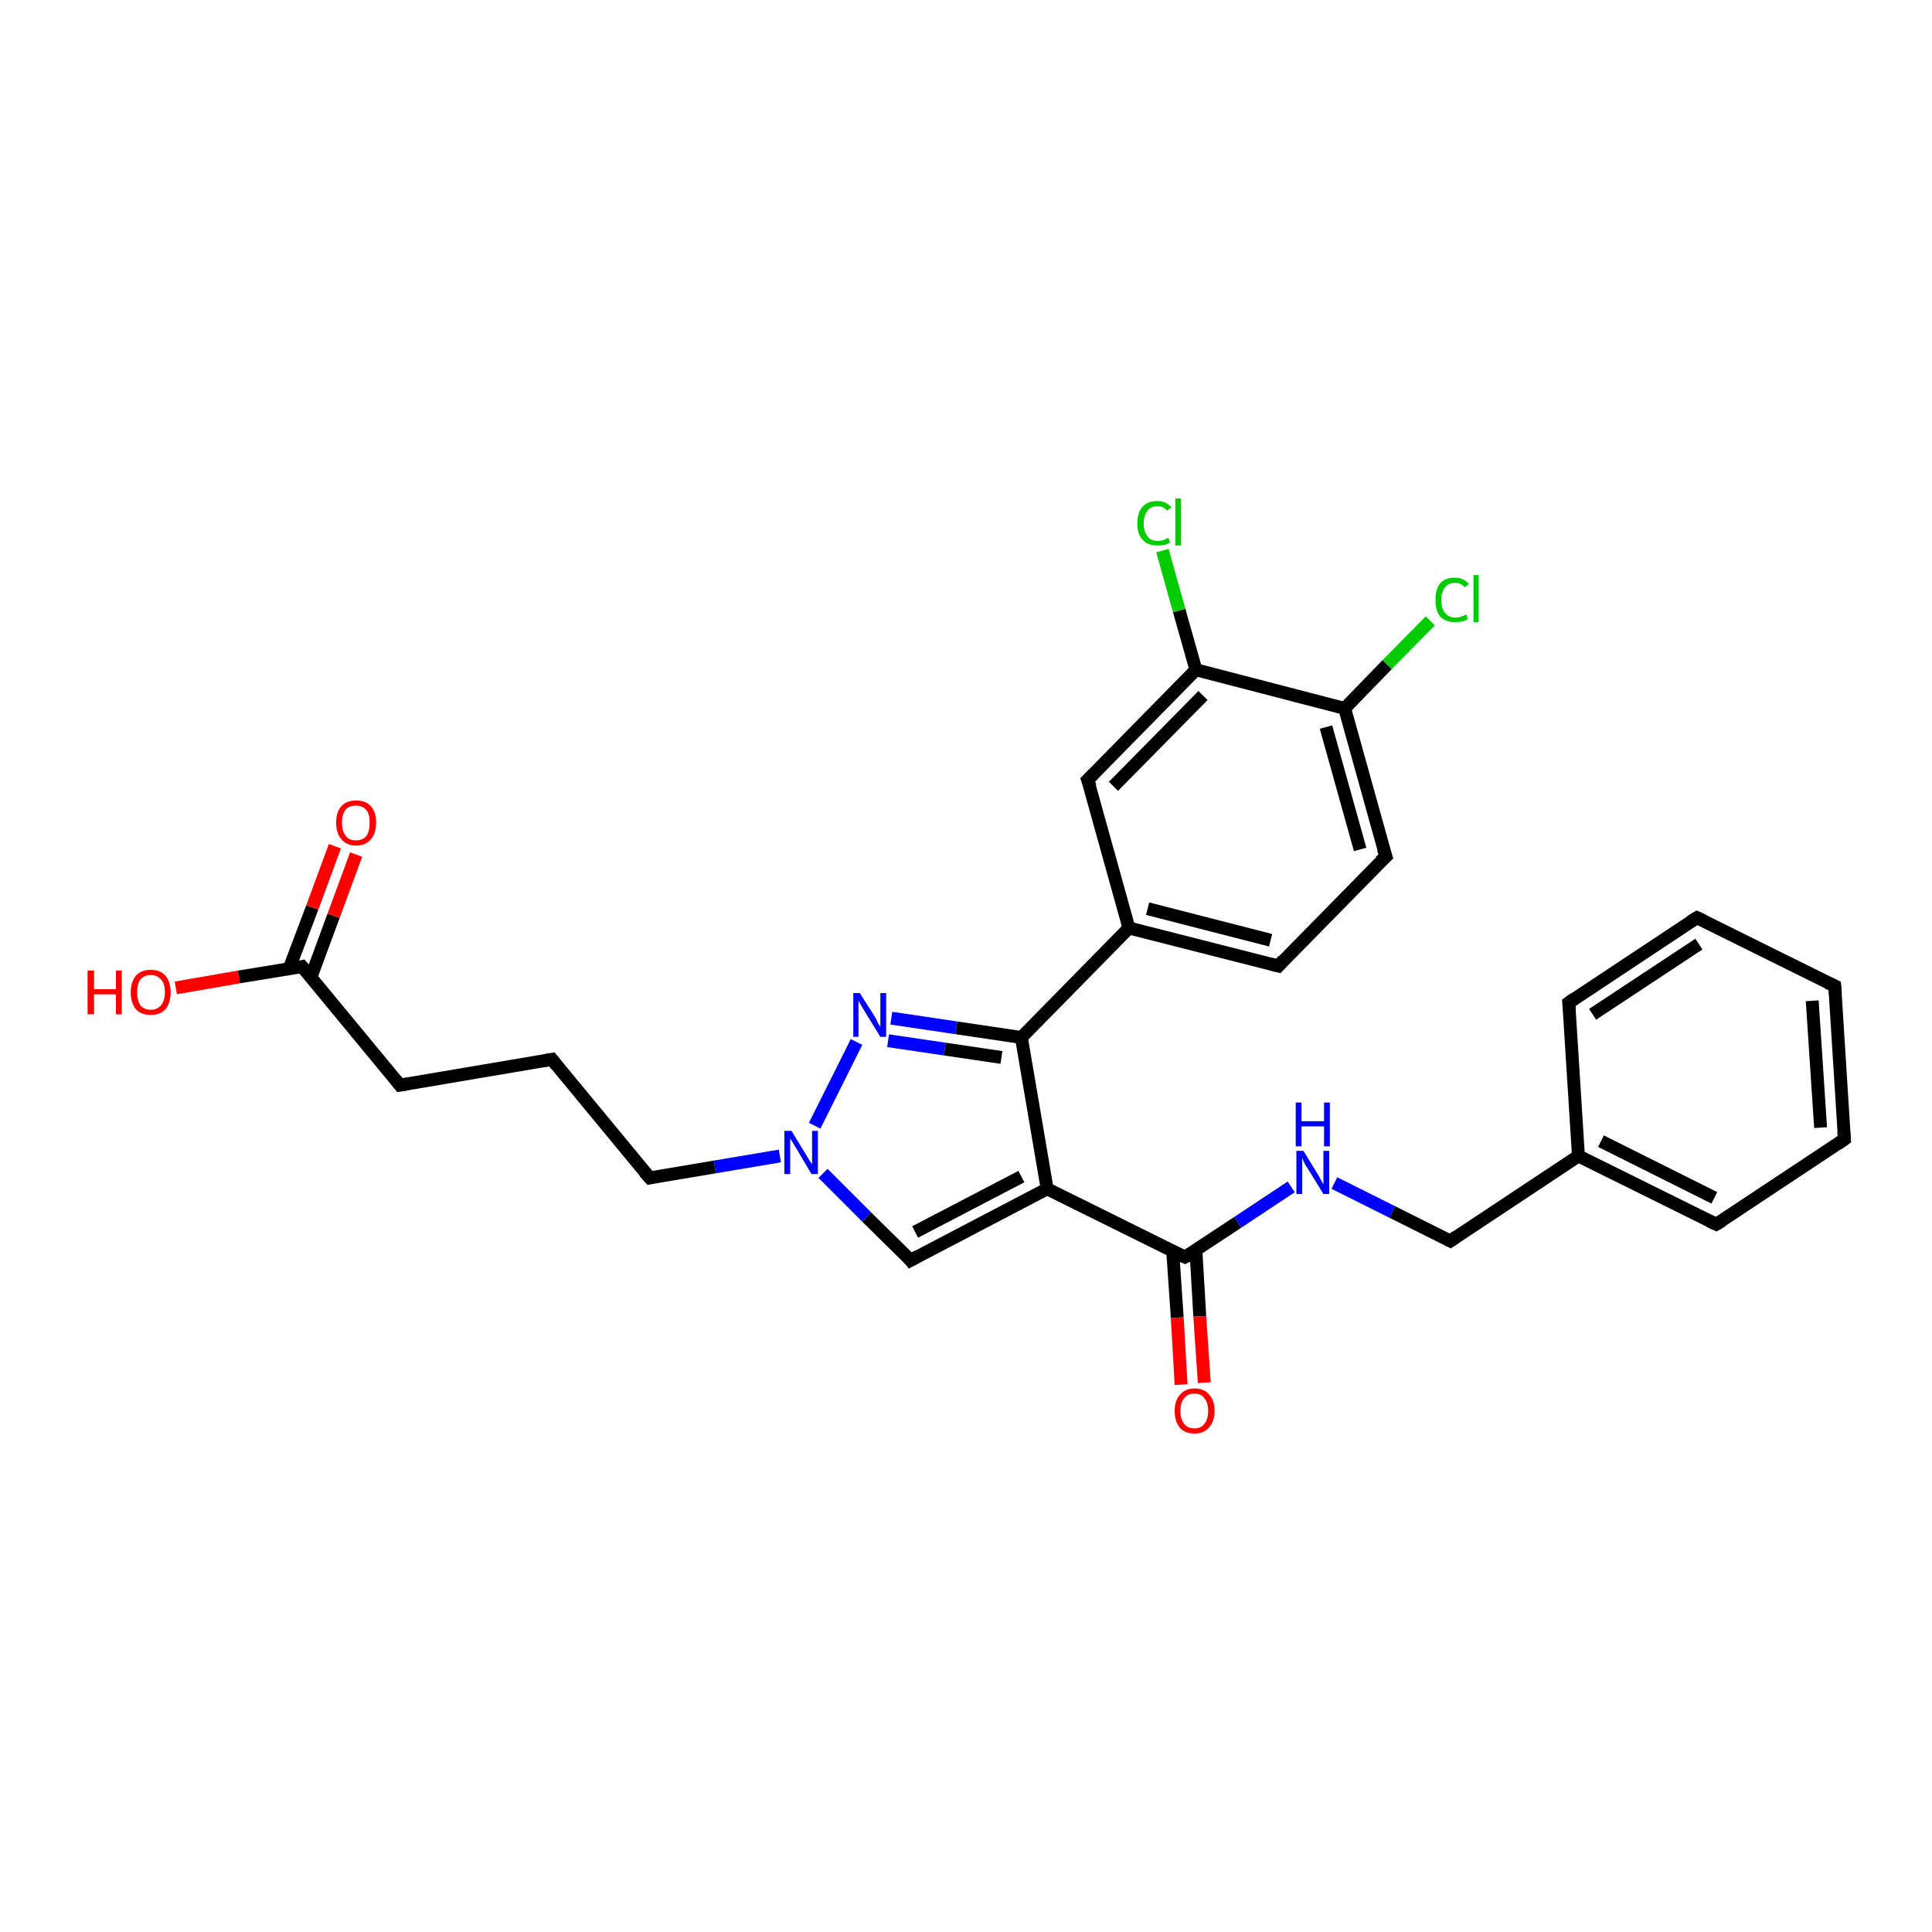 <?xml version='1.0' encoding='iso-8859-1'?>
<svg version='1.1' baseProfile='full'
              xmlns='http://www.w3.org/2000/svg'
                      xmlns:rdkit='http://www.rdkit.org/xml'
                      xmlns:xlink='http://www.w3.org/1999/xlink'
                  xml:space='preserve'
width='300px' height='300px' viewBox='0 0 300 300'>
<!-- END OF HEADER -->
<rect style='opacity:1.0;fill:#FFFFFF;stroke:none' width='300.0' height='300.0' x='0.0' y='0.0'> </rect>
<path class='bond-0 atom-0 atom-1' d='M 27.3,153.4 L 37.1,151.7' style='fill:none;fill-rule:evenodd;stroke:#FF0000;stroke-width:2.0px;stroke-linecap:butt;stroke-linejoin:miter;stroke-opacity:1' />
<path class='bond-0 atom-0 atom-1' d='M 37.1,151.7 L 46.9,150.1' style='fill:none;fill-rule:evenodd;stroke:#000000;stroke-width:2.0px;stroke-linecap:butt;stroke-linejoin:miter;stroke-opacity:1' />
<path class='bond-1 atom-1 atom-2' d='M 48.3,151.7 L 51.8,142.2' style='fill:none;fill-rule:evenodd;stroke:#000000;stroke-width:2.0px;stroke-linecap:butt;stroke-linejoin:miter;stroke-opacity:1' />
<path class='bond-1 atom-1 atom-2' d='M 51.8,142.2 L 55.3,132.7' style='fill:none;fill-rule:evenodd;stroke:#FF0000;stroke-width:2.0px;stroke-linecap:butt;stroke-linejoin:miter;stroke-opacity:1' />
<path class='bond-1 atom-1 atom-2' d='M 44.9,150.4 L 48.5,140.9' style='fill:none;fill-rule:evenodd;stroke:#000000;stroke-width:2.0px;stroke-linecap:butt;stroke-linejoin:miter;stroke-opacity:1' />
<path class='bond-1 atom-1 atom-2' d='M 48.5,140.9 L 52.0,131.4' style='fill:none;fill-rule:evenodd;stroke:#FF0000;stroke-width:2.0px;stroke-linecap:butt;stroke-linejoin:miter;stroke-opacity:1' />
<path class='bond-2 atom-1 atom-3' d='M 46.9,150.1 L 62.1,168.5' style='fill:none;fill-rule:evenodd;stroke:#000000;stroke-width:2.0px;stroke-linecap:butt;stroke-linejoin:miter;stroke-opacity:1' />
<path class='bond-3 atom-3 atom-4' d='M 62.1,168.5 L 85.7,164.5' style='fill:none;fill-rule:evenodd;stroke:#000000;stroke-width:2.0px;stroke-linecap:butt;stroke-linejoin:miter;stroke-opacity:1' />
<path class='bond-4 atom-4 atom-5' d='M 85.7,164.5 L 100.9,182.9' style='fill:none;fill-rule:evenodd;stroke:#000000;stroke-width:2.0px;stroke-linecap:butt;stroke-linejoin:miter;stroke-opacity:1' />
<path class='bond-5 atom-5 atom-6' d='M 100.9,182.9 L 111.0,181.2' style='fill:none;fill-rule:evenodd;stroke:#000000;stroke-width:2.0px;stroke-linecap:butt;stroke-linejoin:miter;stroke-opacity:1' />
<path class='bond-5 atom-5 atom-6' d='M 111.0,181.2 L 121.1,179.5' style='fill:none;fill-rule:evenodd;stroke:#0000FF;stroke-width:2.0px;stroke-linecap:butt;stroke-linejoin:miter;stroke-opacity:1' />
<path class='bond-6 atom-6 atom-7' d='M 127.8,182.2 L 134.6,189.0' style='fill:none;fill-rule:evenodd;stroke:#0000FF;stroke-width:2.0px;stroke-linecap:butt;stroke-linejoin:miter;stroke-opacity:1' />
<path class='bond-6 atom-6 atom-7' d='M 134.6,189.0 L 141.4,195.7' style='fill:none;fill-rule:evenodd;stroke:#000000;stroke-width:2.0px;stroke-linecap:butt;stroke-linejoin:miter;stroke-opacity:1' />
<path class='bond-7 atom-7 atom-8' d='M 141.4,195.7 L 162.6,184.6' style='fill:none;fill-rule:evenodd;stroke:#000000;stroke-width:2.0px;stroke-linecap:butt;stroke-linejoin:miter;stroke-opacity:1' />
<path class='bond-7 atom-7 atom-8' d='M 142.1,191.3 L 158.6,182.7' style='fill:none;fill-rule:evenodd;stroke:#000000;stroke-width:2.0px;stroke-linecap:butt;stroke-linejoin:miter;stroke-opacity:1' />
<path class='bond-8 atom-8 atom-9' d='M 162.6,184.6 L 184.0,195.2' style='fill:none;fill-rule:evenodd;stroke:#000000;stroke-width:2.0px;stroke-linecap:butt;stroke-linejoin:miter;stroke-opacity:1' />
<path class='bond-9 atom-9 atom-10' d='M 182.1,194.3 L 182.8,204.6' style='fill:none;fill-rule:evenodd;stroke:#000000;stroke-width:2.0px;stroke-linecap:butt;stroke-linejoin:miter;stroke-opacity:1' />
<path class='bond-9 atom-9 atom-10' d='M 182.8,204.6 L 183.4,215.0' style='fill:none;fill-rule:evenodd;stroke:#FF0000;stroke-width:2.0px;stroke-linecap:butt;stroke-linejoin:miter;stroke-opacity:1' />
<path class='bond-9 atom-9 atom-10' d='M 185.7,194.1 L 186.3,204.4' style='fill:none;fill-rule:evenodd;stroke:#000000;stroke-width:2.0px;stroke-linecap:butt;stroke-linejoin:miter;stroke-opacity:1' />
<path class='bond-9 atom-9 atom-10' d='M 186.3,204.4 L 187.0,214.7' style='fill:none;fill-rule:evenodd;stroke:#FF0000;stroke-width:2.0px;stroke-linecap:butt;stroke-linejoin:miter;stroke-opacity:1' />
<path class='bond-10 atom-9 atom-11' d='M 184.0,195.2 L 192.2,189.8' style='fill:none;fill-rule:evenodd;stroke:#000000;stroke-width:2.0px;stroke-linecap:butt;stroke-linejoin:miter;stroke-opacity:1' />
<path class='bond-10 atom-9 atom-11' d='M 192.2,189.8 L 200.5,184.3' style='fill:none;fill-rule:evenodd;stroke:#0000FF;stroke-width:2.0px;stroke-linecap:butt;stroke-linejoin:miter;stroke-opacity:1' />
<path class='bond-11 atom-11 atom-12' d='M 207.2,183.7 L 216.2,188.2' style='fill:none;fill-rule:evenodd;stroke:#0000FF;stroke-width:2.0px;stroke-linecap:butt;stroke-linejoin:miter;stroke-opacity:1' />
<path class='bond-11 atom-11 atom-12' d='M 216.2,188.2 L 225.2,192.7' style='fill:none;fill-rule:evenodd;stroke:#000000;stroke-width:2.0px;stroke-linecap:butt;stroke-linejoin:miter;stroke-opacity:1' />
<path class='bond-12 atom-12 atom-13' d='M 225.2,192.7 L 245.1,179.5' style='fill:none;fill-rule:evenodd;stroke:#000000;stroke-width:2.0px;stroke-linecap:butt;stroke-linejoin:miter;stroke-opacity:1' />
<path class='bond-13 atom-13 atom-14' d='M 245.1,179.5 L 266.5,190.1' style='fill:none;fill-rule:evenodd;stroke:#000000;stroke-width:2.0px;stroke-linecap:butt;stroke-linejoin:miter;stroke-opacity:1' />
<path class='bond-13 atom-13 atom-14' d='M 248.6,177.2 L 266.2,186.0' style='fill:none;fill-rule:evenodd;stroke:#000000;stroke-width:2.0px;stroke-linecap:butt;stroke-linejoin:miter;stroke-opacity:1' />
<path class='bond-14 atom-14 atom-15' d='M 266.5,190.1 L 286.4,176.9' style='fill:none;fill-rule:evenodd;stroke:#000000;stroke-width:2.0px;stroke-linecap:butt;stroke-linejoin:miter;stroke-opacity:1' />
<path class='bond-15 atom-15 atom-16' d='M 286.4,176.9 L 284.9,153.1' style='fill:none;fill-rule:evenodd;stroke:#000000;stroke-width:2.0px;stroke-linecap:butt;stroke-linejoin:miter;stroke-opacity:1' />
<path class='bond-15 atom-15 atom-16' d='M 282.7,175.1 L 281.4,155.4' style='fill:none;fill-rule:evenodd;stroke:#000000;stroke-width:2.0px;stroke-linecap:butt;stroke-linejoin:miter;stroke-opacity:1' />
<path class='bond-16 atom-16 atom-17' d='M 284.9,153.1 L 263.5,142.5' style='fill:none;fill-rule:evenodd;stroke:#000000;stroke-width:2.0px;stroke-linecap:butt;stroke-linejoin:miter;stroke-opacity:1' />
<path class='bond-17 atom-17 atom-18' d='M 263.5,142.5 L 243.6,155.7' style='fill:none;fill-rule:evenodd;stroke:#000000;stroke-width:2.0px;stroke-linecap:butt;stroke-linejoin:miter;stroke-opacity:1' />
<path class='bond-17 atom-17 atom-18' d='M 263.8,146.6 L 247.3,157.5' style='fill:none;fill-rule:evenodd;stroke:#000000;stroke-width:2.0px;stroke-linecap:butt;stroke-linejoin:miter;stroke-opacity:1' />
<path class='bond-18 atom-8 atom-19' d='M 162.6,184.6 L 158.6,161.1' style='fill:none;fill-rule:evenodd;stroke:#000000;stroke-width:2.0px;stroke-linecap:butt;stroke-linejoin:miter;stroke-opacity:1' />
<path class='bond-19 atom-19 atom-20' d='M 158.6,161.1 L 148.5,159.6' style='fill:none;fill-rule:evenodd;stroke:#000000;stroke-width:2.0px;stroke-linecap:butt;stroke-linejoin:miter;stroke-opacity:1' />
<path class='bond-19 atom-19 atom-20' d='M 148.5,159.6 L 138.4,158.1' style='fill:none;fill-rule:evenodd;stroke:#0000FF;stroke-width:2.0px;stroke-linecap:butt;stroke-linejoin:miter;stroke-opacity:1' />
<path class='bond-19 atom-19 atom-20' d='M 155.5,164.2 L 146.7,162.9' style='fill:none;fill-rule:evenodd;stroke:#000000;stroke-width:2.0px;stroke-linecap:butt;stroke-linejoin:miter;stroke-opacity:1' />
<path class='bond-19 atom-19 atom-20' d='M 146.7,162.9 L 137.9,161.6' style='fill:none;fill-rule:evenodd;stroke:#0000FF;stroke-width:2.0px;stroke-linecap:butt;stroke-linejoin:miter;stroke-opacity:1' />
<path class='bond-20 atom-19 atom-21' d='M 158.6,161.1 L 175.3,144.1' style='fill:none;fill-rule:evenodd;stroke:#000000;stroke-width:2.0px;stroke-linecap:butt;stroke-linejoin:miter;stroke-opacity:1' />
<path class='bond-21 atom-21 atom-22' d='M 175.3,144.1 L 198.5,150.0' style='fill:none;fill-rule:evenodd;stroke:#000000;stroke-width:2.0px;stroke-linecap:butt;stroke-linejoin:miter;stroke-opacity:1' />
<path class='bond-21 atom-21 atom-22' d='M 178.2,141.1 L 197.3,146.0' style='fill:none;fill-rule:evenodd;stroke:#000000;stroke-width:2.0px;stroke-linecap:butt;stroke-linejoin:miter;stroke-opacity:1' />
<path class='bond-22 atom-22 atom-23' d='M 198.5,150.0 L 215.2,133.0' style='fill:none;fill-rule:evenodd;stroke:#000000;stroke-width:2.0px;stroke-linecap:butt;stroke-linejoin:miter;stroke-opacity:1' />
<path class='bond-23 atom-23 atom-24' d='M 215.2,133.0 L 208.8,110.0' style='fill:none;fill-rule:evenodd;stroke:#000000;stroke-width:2.0px;stroke-linecap:butt;stroke-linejoin:miter;stroke-opacity:1' />
<path class='bond-23 atom-23 atom-24' d='M 211.2,131.9 L 205.9,112.9' style='fill:none;fill-rule:evenodd;stroke:#000000;stroke-width:2.0px;stroke-linecap:butt;stroke-linejoin:miter;stroke-opacity:1' />
<path class='bond-24 atom-24 atom-25' d='M 208.8,110.0 L 215.4,103.2' style='fill:none;fill-rule:evenodd;stroke:#000000;stroke-width:2.0px;stroke-linecap:butt;stroke-linejoin:miter;stroke-opacity:1' />
<path class='bond-24 atom-24 atom-25' d='M 215.4,103.2 L 222.1,96.4' style='fill:none;fill-rule:evenodd;stroke:#00CC00;stroke-width:2.0px;stroke-linecap:butt;stroke-linejoin:miter;stroke-opacity:1' />
<path class='bond-25 atom-24 atom-26' d='M 208.8,110.0 L 185.7,104.0' style='fill:none;fill-rule:evenodd;stroke:#000000;stroke-width:2.0px;stroke-linecap:butt;stroke-linejoin:miter;stroke-opacity:1' />
<path class='bond-26 atom-26 atom-27' d='M 185.7,104.0 L 183.1,94.8' style='fill:none;fill-rule:evenodd;stroke:#000000;stroke-width:2.0px;stroke-linecap:butt;stroke-linejoin:miter;stroke-opacity:1' />
<path class='bond-26 atom-26 atom-27' d='M 183.1,94.8 L 180.5,85.5' style='fill:none;fill-rule:evenodd;stroke:#00CC00;stroke-width:2.0px;stroke-linecap:butt;stroke-linejoin:miter;stroke-opacity:1' />
<path class='bond-27 atom-26 atom-28' d='M 185.7,104.0 L 168.9,121.1' style='fill:none;fill-rule:evenodd;stroke:#000000;stroke-width:2.0px;stroke-linecap:butt;stroke-linejoin:miter;stroke-opacity:1' />
<path class='bond-27 atom-26 atom-28' d='M 186.8,108.0 L 172.9,122.1' style='fill:none;fill-rule:evenodd;stroke:#000000;stroke-width:2.0px;stroke-linecap:butt;stroke-linejoin:miter;stroke-opacity:1' />
<path class='bond-28 atom-20 atom-6' d='M 133.0,161.8 L 126.5,174.8' style='fill:none;fill-rule:evenodd;stroke:#0000FF;stroke-width:2.0px;stroke-linecap:butt;stroke-linejoin:miter;stroke-opacity:1' />
<path class='bond-29 atom-18 atom-13' d='M 243.6,155.7 L 245.1,179.5' style='fill:none;fill-rule:evenodd;stroke:#000000;stroke-width:2.0px;stroke-linecap:butt;stroke-linejoin:miter;stroke-opacity:1' />
<path class='bond-30 atom-28 atom-21' d='M 168.9,121.1 L 175.3,144.1' style='fill:none;fill-rule:evenodd;stroke:#000000;stroke-width:2.0px;stroke-linecap:butt;stroke-linejoin:miter;stroke-opacity:1' />
<path d='M 46.5,150.2 L 46.9,150.1 L 47.7,151.0' style='fill:none;stroke:#000000;stroke-width:2.0px;stroke-linecap:butt;stroke-linejoin:miter;stroke-opacity:1;' />
<path d='M 61.4,167.6 L 62.1,168.5 L 63.3,168.3' style='fill:none;stroke:#000000;stroke-width:2.0px;stroke-linecap:butt;stroke-linejoin:miter;stroke-opacity:1;' />
<path d='M 84.5,164.7 L 85.7,164.5 L 86.4,165.4' style='fill:none;stroke:#000000;stroke-width:2.0px;stroke-linecap:butt;stroke-linejoin:miter;stroke-opacity:1;' />
<path d='M 100.1,182.0 L 100.9,182.9 L 101.4,182.8' style='fill:none;stroke:#000000;stroke-width:2.0px;stroke-linecap:butt;stroke-linejoin:miter;stroke-opacity:1;' />
<path d='M 141.1,195.3 L 141.4,195.7 L 142.5,195.1' style='fill:none;stroke:#000000;stroke-width:2.0px;stroke-linecap:butt;stroke-linejoin:miter;stroke-opacity:1;' />
<path d='M 182.9,194.7 L 184.0,195.2 L 184.4,195.0' style='fill:none;stroke:#000000;stroke-width:2.0px;stroke-linecap:butt;stroke-linejoin:miter;stroke-opacity:1;' />
<path d='M 224.8,192.5 L 225.2,192.7 L 226.2,192.0' style='fill:none;stroke:#000000;stroke-width:2.0px;stroke-linecap:butt;stroke-linejoin:miter;stroke-opacity:1;' />
<path d='M 265.4,189.6 L 266.5,190.1 L 267.5,189.5' style='fill:none;stroke:#000000;stroke-width:2.0px;stroke-linecap:butt;stroke-linejoin:miter;stroke-opacity:1;' />
<path d='M 285.4,177.6 L 286.4,176.9 L 286.3,175.7' style='fill:none;stroke:#000000;stroke-width:2.0px;stroke-linecap:butt;stroke-linejoin:miter;stroke-opacity:1;' />
<path d='M 285.0,154.3 L 284.9,153.1 L 283.8,152.6' style='fill:none;stroke:#000000;stroke-width:2.0px;stroke-linecap:butt;stroke-linejoin:miter;stroke-opacity:1;' />
<path d='M 264.6,143.0 L 263.5,142.5 L 262.5,143.1' style='fill:none;stroke:#000000;stroke-width:2.0px;stroke-linecap:butt;stroke-linejoin:miter;stroke-opacity:1;' />
<path d='M 244.6,155.0 L 243.6,155.7 L 243.7,156.9' style='fill:none;stroke:#000000;stroke-width:2.0px;stroke-linecap:butt;stroke-linejoin:miter;stroke-opacity:1;' />
<path d='M 197.3,149.7 L 198.5,150.0 L 199.3,149.1' style='fill:none;stroke:#000000;stroke-width:2.0px;stroke-linecap:butt;stroke-linejoin:miter;stroke-opacity:1;' />
<path d='M 214.3,133.8 L 215.2,133.0 L 214.8,131.8' style='fill:none;stroke:#000000;stroke-width:2.0px;stroke-linecap:butt;stroke-linejoin:miter;stroke-opacity:1;' />
<path d='M 169.8,120.2 L 168.9,121.1 L 169.3,122.2' style='fill:none;stroke:#000000;stroke-width:2.0px;stroke-linecap:butt;stroke-linejoin:miter;stroke-opacity:1;' />
<path class='atom-0' d='M 13.6 150.7
L 14.6 150.7
L 14.6 153.6
L 18.0 153.6
L 18.0 150.7
L 18.9 150.7
L 18.9 157.5
L 18.0 157.5
L 18.0 154.4
L 14.6 154.4
L 14.6 157.5
L 13.6 157.5
L 13.6 150.7
' fill='#FF0000'/>
<path class='atom-0' d='M 20.3 154.1
Q 20.3 152.5, 21.1 151.5
Q 21.9 150.6, 23.4 150.6
Q 24.9 150.6, 25.7 151.5
Q 26.5 152.5, 26.5 154.1
Q 26.5 155.7, 25.7 156.7
Q 24.9 157.6, 23.4 157.6
Q 21.9 157.6, 21.1 156.7
Q 20.3 155.7, 20.3 154.1
M 23.4 156.8
Q 24.4 156.8, 25.0 156.1
Q 25.6 155.4, 25.6 154.1
Q 25.6 152.7, 25.0 152.1
Q 24.4 151.4, 23.4 151.4
Q 22.4 151.4, 21.8 152.1
Q 21.3 152.7, 21.3 154.1
Q 21.3 155.4, 21.8 156.1
Q 22.4 156.8, 23.4 156.8
' fill='#FF0000'/>
<path class='atom-2' d='M 52.2 127.7
Q 52.2 126.1, 53.0 125.2
Q 53.8 124.3, 55.3 124.3
Q 56.8 124.3, 57.6 125.2
Q 58.4 126.1, 58.4 127.7
Q 58.4 129.4, 57.6 130.3
Q 56.8 131.3, 55.3 131.3
Q 53.8 131.3, 53.0 130.3
Q 52.2 129.4, 52.2 127.7
M 55.3 130.5
Q 56.3 130.5, 56.9 129.8
Q 57.4 129.1, 57.4 127.7
Q 57.4 126.4, 56.9 125.8
Q 56.3 125.1, 55.3 125.1
Q 54.2 125.1, 53.7 125.7
Q 53.1 126.4, 53.1 127.7
Q 53.1 129.1, 53.7 129.8
Q 54.2 130.5, 55.3 130.5
' fill='#FF0000'/>
<path class='atom-6' d='M 122.9 175.6
L 125.1 179.2
Q 125.3 179.5, 125.7 180.2
Q 126.1 180.8, 126.1 180.8
L 126.1 175.6
L 127.0 175.6
L 127.0 182.3
L 126.0 182.3
L 123.7 178.4
Q 123.4 178.0, 123.1 177.4
Q 122.8 176.9, 122.7 176.8
L 122.7 182.3
L 121.8 182.3
L 121.8 175.6
L 122.9 175.6
' fill='#0000FF'/>
<path class='atom-10' d='M 182.4 219.1
Q 182.4 217.5, 183.2 216.6
Q 184.0 215.6, 185.5 215.6
Q 187.0 215.6, 187.8 216.6
Q 188.6 217.5, 188.6 219.1
Q 188.6 220.7, 187.7 221.7
Q 186.9 222.6, 185.5 222.6
Q 184.0 222.6, 183.2 221.7
Q 182.4 220.7, 182.4 219.1
M 185.5 221.8
Q 186.5 221.8, 187.0 221.1
Q 187.6 220.4, 187.6 219.1
Q 187.6 217.8, 187.0 217.1
Q 186.5 216.4, 185.5 216.4
Q 184.4 216.4, 183.9 217.1
Q 183.3 217.7, 183.3 219.1
Q 183.3 220.4, 183.9 221.1
Q 184.4 221.8, 185.5 221.8
' fill='#FF0000'/>
<path class='atom-11' d='M 202.4 178.7
L 204.6 182.3
Q 204.8 182.6, 205.1 183.2
Q 205.5 183.9, 205.5 183.9
L 205.5 178.7
L 206.4 178.7
L 206.4 185.4
L 205.5 185.4
L 203.1 181.5
Q 202.8 181.1, 202.5 180.5
Q 202.3 180.0, 202.2 179.8
L 202.2 185.4
L 201.3 185.4
L 201.3 178.7
L 202.4 178.7
' fill='#0000FF'/>
<path class='atom-11' d='M 201.2 171.2
L 202.1 171.2
L 202.1 174.1
L 205.6 174.1
L 205.6 171.2
L 206.5 171.2
L 206.5 178.0
L 205.6 178.0
L 205.6 174.9
L 202.1 174.9
L 202.1 178.0
L 201.2 178.0
L 201.2 171.2
' fill='#0000FF'/>
<path class='atom-20' d='M 133.5 154.2
L 135.8 157.8
Q 136.0 158.1, 136.3 158.8
Q 136.7 159.4, 136.7 159.5
L 136.7 154.2
L 137.6 154.2
L 137.6 161.0
L 136.7 161.0
L 134.3 157.1
Q 134.0 156.6, 133.7 156.1
Q 133.4 155.5, 133.3 155.4
L 133.3 161.0
L 132.5 161.0
L 132.5 154.2
L 133.5 154.2
' fill='#0000FF'/>
<path class='atom-25' d='M 222.9 93.2
Q 222.9 91.5, 223.6 90.6
Q 224.4 89.7, 225.9 89.7
Q 227.3 89.7, 228.1 90.7
L 227.4 91.2
Q 226.9 90.5, 225.9 90.5
Q 224.9 90.5, 224.4 91.2
Q 223.8 91.9, 223.8 93.2
Q 223.8 94.5, 224.4 95.2
Q 225.0 95.9, 226.0 95.9
Q 226.8 95.9, 227.7 95.4
L 227.9 96.1
Q 227.6 96.4, 227.0 96.5
Q 226.5 96.6, 225.9 96.6
Q 224.4 96.6, 223.6 95.7
Q 222.9 94.8, 222.9 93.2
' fill='#00CC00'/>
<path class='atom-25' d='M 228.8 89.3
L 229.6 89.3
L 229.6 96.6
L 228.8 96.6
L 228.8 89.3
' fill='#00CC00'/>
<path class='atom-27' d='M 176.6 81.3
Q 176.6 79.6, 177.4 78.7
Q 178.2 77.8, 179.7 77.8
Q 181.1 77.8, 181.9 78.8
L 181.2 79.3
Q 180.7 78.6, 179.7 78.6
Q 178.7 78.6, 178.2 79.3
Q 177.6 80.0, 177.6 81.3
Q 177.6 82.6, 178.2 83.3
Q 178.7 84.0, 179.8 84.0
Q 180.6 84.0, 181.4 83.5
L 181.7 84.2
Q 181.3 84.5, 180.8 84.6
Q 180.3 84.7, 179.7 84.7
Q 178.2 84.7, 177.4 83.8
Q 176.6 82.9, 176.6 81.3
' fill='#00CC00'/>
<path class='atom-27' d='M 182.5 77.4
L 183.4 77.4
L 183.4 84.7
L 182.5 84.7
L 182.5 77.4
' fill='#00CC00'/>
</svg>

